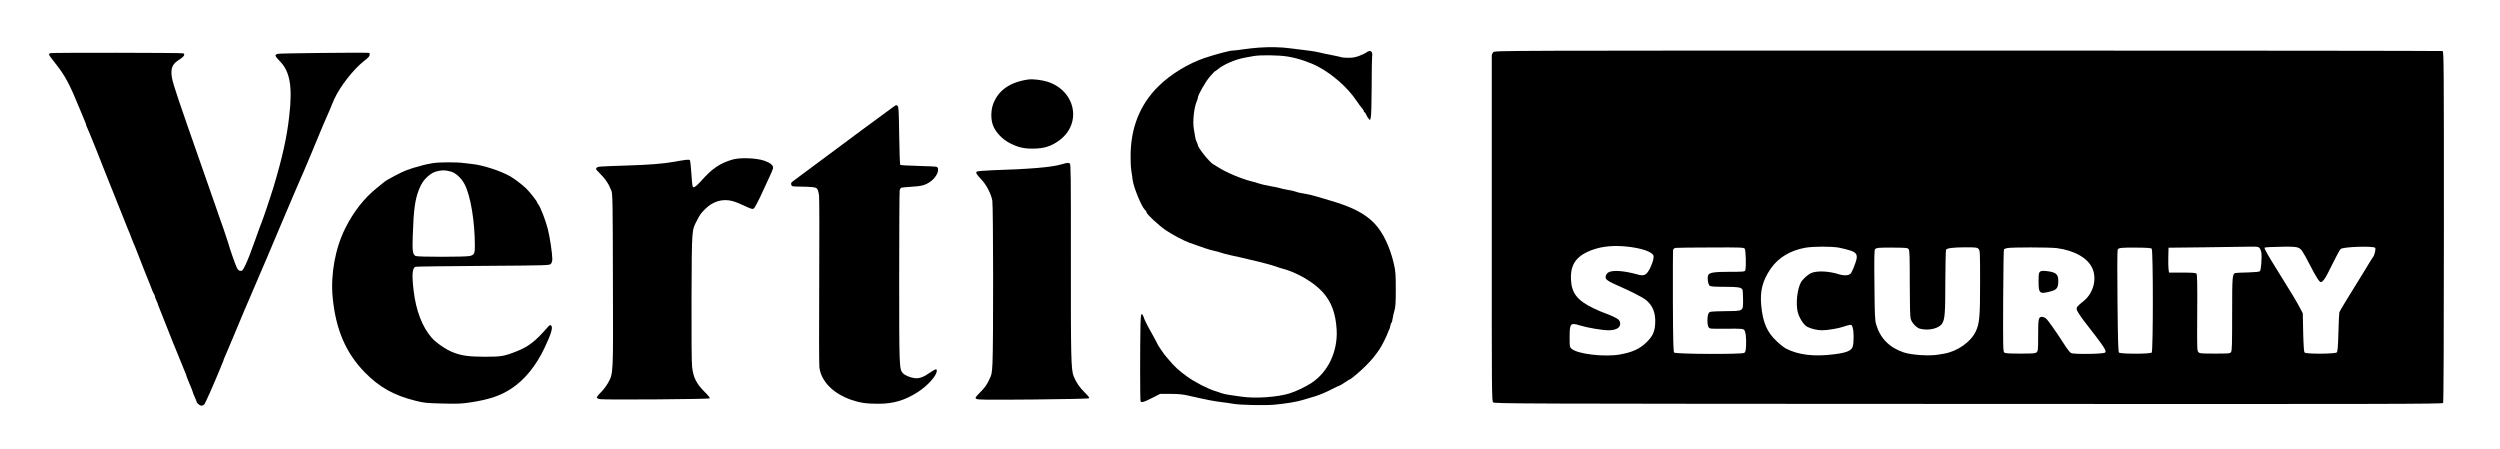 <?xml version="1.0" standalone="no"?>
<!DOCTYPE svg PUBLIC "-//W3C//DTD SVG 20010904//EN"
 "http://www.w3.org/TR/2001/REC-SVG-20010904/DTD/svg10.dtd">
<svg version="1.0" xmlns="http://www.w3.org/2000/svg"
 width="3164pt" height="568pt" viewBox="0 0 3164 568"
 preserveAspectRatio="xMidYMid meet">

<g transform="translate(0,568) scale(0.1,-0.1)"
fill="#000000" stroke="none">
<path d="M15940 5078 c-58 -4 -150 -14 -205 -22 -55 -9 -116 -16 -136 -16 -36
0 -213 -47 -354 -94 -207 -70 -436 -210 -586 -360 -235 -233 -352 -531 -350
-891 1 -107 3 -148 16 -220 2 -11 6 -44 10 -74 13 -95 113 -338 154 -375 12
-11 21 -25 21 -32 0 -23 158 -170 246 -229 94 -62 219 -128 299 -158 168 -61
257 -90 310 -101 33 -7 72 -18 88 -24 15 -6 69 -21 120 -32 50 -10 110 -24
132 -29 22 -6 81 -20 130 -31 125 -28 262 -65 310 -82 22 -9 58 -20 80 -26
184 -47 397 -170 513 -297 113 -124 168 -273 179 -485 13 -270 -109 -527 -315
-664 -81 -53 -194 -107 -282 -135 -156 -48 -432 -67 -608 -41 -37 6 -103 15
-147 21 -44 6 -93 17 -110 24 -16 7 -48 18 -70 24 -97 29 -260 112 -365 188
-100 72 -158 126 -226 208 -27 33 -52 62 -55 65 -8 7 -89 128 -89 133 0 3 -19
40 -43 83 -24 44 -61 111 -82 149 -21 39 -44 88 -50 110 -7 22 -18 40 -25 40
-9 0 -13 -34 -16 -130 -6 -258 -6 -964 1 -974 11 -19 38 -12 143 41 l104 53
132 0 c100 0 154 -5 231 -23 236 -54 326 -71 415 -81 52 -6 118 -16 145 -21
82 -16 409 -23 530 -11 153 15 280 36 356 60 35 11 104 32 154 46 49 15 137
51 194 81 58 30 109 54 114 54 4 0 35 18 67 40 32 22 62 40 65 40 13 0 154
121 211 181 78 81 102 111 163 199 28 41 95 174 106 210 4 14 11 30 15 35 5 6
11 27 15 48 4 20 11 40 16 42 4 3 11 27 14 53 4 26 14 72 23 102 14 44 17 97
17 270 0 186 -3 228 -23 315 -49 218 -141 409 -250 521 -121 124 -283 207
-567 289 -49 14 -124 36 -165 49 -41 13 -111 29 -155 36 -44 7 -88 16 -98 22
-10 5 -56 16 -103 24 -47 8 -95 19 -108 24 -13 5 -68 16 -121 25 -54 9 -116
24 -139 32 -23 8 -66 21 -96 28 -122 29 -329 116 -420 177 -19 12 -48 30 -63
38 -46 23 -197 211 -197 245 0 5 -6 22 -14 37 -8 14 -17 44 -20 65 -3 21 -10
64 -16 97 -18 91 1 276 36 353 8 17 14 38 14 46 0 33 93 197 150 265 34 39 65
72 69 72 4 0 16 8 27 18 67 61 229 132 351 153 29 5 79 14 111 20 86 15 324
12 433 -7 126 -21 275 -71 381 -127 183 -97 375 -266 483 -428 27 -40 60 -85
72 -98 13 -13 23 -30 23 -37 0 -8 4 -14 9 -14 5 0 14 -13 21 -30 7 -16 20 -39
31 -51 l18 -21 10 39 c6 22 10 184 11 390 0 194 3 366 6 382 8 41 -11 74 -39
65 -12 -3 -29 -12 -37 -20 -9 -7 -47 -25 -85 -40 -54 -20 -87 -26 -143 -25
-40 0 -77 3 -82 6 -4 3 -65 16 -134 30 -70 13 -143 29 -164 35 -20 6 -93 17
-162 25 -69 8 -160 19 -202 25 -101 14 -247 17 -378 8z"/>
<path d="M18900 5020 c-11 -11 -20 -30 -20 -42 0 -13 0 -1001 0 -2197 -1
-2074 0 -2176 17 -2193 17 -17 275 -18 6016 -20 5322 -3 5999 -1 6007 12 6 9
10 852 10 2231 0 2012 -1 2217 -16 2223 -9 3 -2711 6 -6005 6 -5976 0 -5989 0
-6009 -20z m1682 -2460 c188 -18 332 -67 345 -117 8 -35 -28 -141 -68 -199
-34 -49 -62 -58 -133 -38 -168 47 -310 58 -366 29 -30 -16 -47 -53 -36 -80 8
-21 55 -48 166 -96 146 -64 291 -137 336 -172 90 -69 129 -165 122 -301 -5
-104 -32 -162 -110 -238 -84 -83 -176 -125 -333 -154 -197 -35 -535 4 -612 70
-28 24 -28 25 -28 148 0 177 9 187 135 148 91 -28 279 -60 357 -60 107 0 163
40 145 105 -7 24 -21 37 -72 62 -35 17 -86 39 -114 48 -28 9 -96 38 -152 65
-204 99 -276 192 -282 367 -8 194 75 303 283 375 120 41 257 54 417 38z m2690
-14 c43 -8 107 -24 144 -36 72 -24 90 -48 81 -106 -7 -41 -56 -165 -74 -185
-23 -27 -84 -31 -150 -10 -126 40 -275 47 -349 16 -41 -17 -111 -80 -132 -119
-45 -84 -65 -257 -42 -366 16 -76 76 -172 122 -196 50 -26 127 -44 189 -44 69
0 214 25 272 46 23 9 56 18 73 21 28 4 31 2 42 -35 15 -49 15 -184 1 -235 -15
-55 -76 -81 -237 -101 -253 -32 -449 -9 -608 72 -22 11 -75 52 -116 91 -125
116 -178 240 -198 456 -17 181 16 312 118 462 96 141 249 234 442 268 100 17
326 18 422 1z m5326 -6 c9 -11 19 -37 22 -58 8 -61 -4 -220 -18 -234 -8 -8
-56 -13 -150 -16 -75 -1 -146 -5 -158 -7 -42 -9 -44 -33 -44 -519 0 -383 -2
-465 -14 -482 -13 -18 -28 -19 -205 -19 -170 0 -192 2 -208 18 -17 17 -18 48
-15 498 2 358 0 484 -9 495 -9 11 -47 14 -180 14 l-168 0 -6 43 c-3 23 -5 94
-3 157 l3 115 450 5 c248 3 503 6 568 8 107 2 119 0 135 -18z m486 6 c42 -17
55 -37 151 -221 83 -160 118 -215 139 -215 19 0 50 39 83 105 113 227 154 303
167 314 33 28 411 40 436 15 11 -11 -7 -92 -25 -114 -7 -8 -34 -51 -60 -95
-26 -44 -58 -96 -70 -115 -18 -28 -146 -237 -185 -300 -5 -8 -31 -51 -58 -95
-27 -44 -51 -88 -55 -97 -3 -9 -9 -124 -12 -255 -5 -187 -10 -241 -21 -253
-20 -20 -386 -22 -406 -2 -10 10 -14 76 -19 255 l-5 242 -32 61 c-37 73 -123
217 -297 494 -111 178 -155 256 -155 274 0 7 86 12 248 14 103 1 152 -2 176
-12z m-7003 -13 c15 -17 20 -242 7 -275 -7 -16 -26 -18 -190 -18 -196 0 -255
-8 -276 -37 -18 -24 -7 -123 16 -140 11 -9 66 -13 190 -13 168 0 205 -6 224
-34 4 -6 8 -61 8 -122 0 -158 14 -148 -224 -152 -187 -3 -197 -4 -211 -25 -21
-30 -21 -160 1 -181 17 -18 13 -18 255 -16 147 1 179 -1 192 -14 20 -20 30
-104 25 -202 -3 -61 -7 -79 -23 -90 -27 -20 -867 -16 -887 4 -10 10 -14 143
-16 645 -1 348 0 642 3 654 4 16 14 23 38 26 17 2 217 5 443 5 372 2 413 0
425 -15z m2075 -7 c12 -16 14 -92 14 -430 0 -259 4 -425 11 -449 14 -52 72
-114 117 -127 108 -29 243 2 282 66 34 54 40 129 40 534 1 212 5 391 9 399 13
21 84 30 244 31 134 0 149 -2 167 -20 19 -19 20 -33 20 -422 0 -443 -7 -520
-56 -625 -63 -132 -232 -250 -399 -279 -22 -3 -49 -8 -60 -10 -113 -23 -349
-9 -455 27 -180 62 -295 179 -346 355 -15 51 -18 120 -21 497 -4 322 -2 442 7
452 16 20 52 23 243 21 155 -1 170 -3 183 -20z m1873 14 c225 -29 395 -125
453 -258 59 -137 10 -315 -113 -413 -83 -67 -92 -78 -85 -110 3 -16 45 -80 93
-143 261 -336 287 -376 265 -398 -19 -19 -397 -24 -431 -6 -13 7 -49 52 -80
101 -112 175 -212 316 -238 337 -14 11 -36 20 -48 20 -46 0 -50 -19 -50 -231
0 -177 -2 -200 -18 -216 -16 -16 -39 -18 -206 -18 -146 0 -192 3 -205 14 -15
13 -16 66 -14 657 2 353 6 645 10 649 4 4 22 11 40 15 50 12 532 11 627 0z
m1203 -8 c19 -19 19 -1295 0 -1314 -19 -19 -395 -19 -414 0 -10 10 -14 145
-19 645 -4 347 -3 642 2 654 10 28 36 31 251 29 122 -1 171 -4 180 -14z"/>
<path d="M25850 2252 c-46 -7 -50 -18 -50 -133 0 -157 12 -166 167 -123 64 18
83 47 83 128 0 78 -25 105 -111 120 -35 6 -75 10 -89 8z"/>
<path d="M634 5007 c-8 -4 -14 -13 -14 -18 0 -6 34 -53 76 -105 129 -162 183
-263 314 -584 23 -58 51 -124 61 -147 11 -24 19 -47 19 -53 0 -6 4 -18 10 -28
11 -18 191 -464 241 -597 17 -44 37 -93 44 -110 7 -16 61 -151 120 -300 59
-148 113 -283 120 -300 8 -16 26 -61 40 -100 15 -38 35 -89 46 -112 10 -24 19
-45 19 -48 0 -3 41 -108 91 -233 51 -125 98 -245 106 -267 8 -22 19 -44 24
-49 5 -6 9 -17 9 -25 1 -9 9 -34 20 -56 11 -22 19 -44 20 -48 0 -5 6 -23 14
-40 8 -18 56 -138 106 -267 51 -129 95 -242 100 -250 4 -9 29 -70 55 -135 26
-66 56 -139 66 -162 11 -23 19 -46 19 -51 0 -4 18 -51 40 -102 22 -51 40 -98
40 -102 0 -5 11 -34 25 -64 14 -30 25 -58 25 -63 0 -4 10 -17 23 -28 24 -22
52 -22 73 -1 11 12 114 243 186 418 17 41 37 89 44 107 8 17 14 34 14 38 0 4
9 26 20 49 10 23 56 129 100 236 118 284 145 348 288 680 84 193 223 521 302
710 73 175 101 241 121 285 10 22 45 105 79 185 34 80 70 163 80 185 10 22 31
69 45 105 30 72 51 120 70 165 7 17 34 82 60 145 54 133 137 329 184 432 11
26 21 50 21 53 0 2 14 35 31 72 72 158 243 377 374 479 28 21 55 46 62 54 16
20 16 50 1 51 -97 6 -1123 -5 -1150 -12 -46 -12 -43 -25 24 -94 129 -130 162
-324 118 -700 -30 -265 -86 -518 -196 -885 -33 -111 -144 -440 -156 -463 -5
-10 -43 -114 -84 -230 -41 -117 -92 -249 -115 -295 -37 -76 -43 -83 -67 -80
-20 2 -32 13 -46 43 -21 44 -90 242 -111 320 -8 28 -33 102 -55 165 -23 63
-50 140 -60 170 -10 30 -30 87 -43 125 -48 135 -264 752 -360 1030 -181 523
-197 577 -197 660 0 73 27 116 101 161 57 36 77 68 47 79 -23 8 -1669 10
-1684 2z"/>
<path d="M13015 4674 c-230 -32 -380 -135 -445 -309 -31 -83 -32 -198 -1 -276
32 -83 120 -175 212 -221 102 -52 176 -70 289 -69 146 0 240 31 345 111 281
216 193 624 -159 736 -72 22 -185 36 -241 28z"/>
<path d="M11204 4252 c-73 -53 -211 -155 -309 -227 -177 -130 -819 -607 -864
-642 -18 -14 -22 -25 -17 -41 7 -20 15 -22 74 -23 201 -3 236 -7 254 -29 9
-11 20 -49 24 -88 4 -37 5 -526 2 -1087 -3 -561 -2 -1048 2 -1083 22 -179 175
-334 408 -414 109 -37 187 -48 342 -48 188 0 335 44 499 150 120 78 233 202
236 262 2 24 -1 27 -18 22 -11 -4 -41 -21 -66 -39 -80 -57 -137 -78 -194 -71
-60 8 -125 35 -151 64 -45 51 -46 74 -46 1208 0 589 3 1085 6 1102 3 17 12 33
20 36 7 3 64 8 126 12 137 8 182 21 249 70 76 55 117 155 75 182 -6 4 -111 9
-233 12 -122 3 -225 9 -230 13 -4 5 -10 173 -13 373 -4 310 -7 366 -20 374 -8
5 -17 10 -20 10 -3 0 -64 -44 -136 -98z"/>
<path d="M9272 3661 c-161 -47 -261 -115 -398 -271 -38 -43 -81 -80 -93 -80
-18 0 -21 19 -31 177 -6 86 -14 161 -19 166 -11 11 -45 7 -203 -21 -129 -24
-313 -38 -598 -47 -358 -12 -361 -12 -378 -28 -14 -14 -12 -19 21 -52 88 -88
127 -144 164 -236 16 -41 18 -121 20 -1136 4 -1217 6 -1177 -63 -1301 -21 -37
-62 -91 -92 -120 -29 -29 -52 -59 -49 -66 3 -7 23 -16 44 -18 70 -10 1375 0
1385 10 6 6 -17 36 -65 83 -103 102 -143 183 -158 316 -6 63 -9 379 -7 888 4
871 2 836 68 963 44 84 50 92 106 148 96 96 219 132 342 100 35 -9 105 -37
157 -62 74 -36 97 -43 113 -35 11 6 50 78 92 168 40 87 90 194 110 238 21 44
40 90 43 103 9 37 -29 70 -113 99 -102 34 -303 41 -398 14z"/>
<path d="M5476 3615 c-50 -8 -105 -20 -124 -26 -18 -6 -39 -12 -45 -13 -35 -7
-110 -30 -167 -52 -57 -21 -242 -118 -273 -144 -7 -5 -51 -41 -98 -79 -162
-131 -292 -297 -398 -507 -128 -255 -188 -582 -161 -874 38 -409 167 -709 411
-957 183 -185 363 -286 634 -354 111 -28 138 -31 345 -36 198 -5 242 -3 365
16 230 36 369 83 508 174 164 107 312 288 417 511 86 181 110 261 86 285 -14
13 -20 10 -58 -35 -143 -164 -234 -234 -384 -292 -154 -61 -192 -67 -399 -67
-202 1 -294 13 -405 57 -83 32 -214 122 -267 184 -120 138 -198 342 -228 594
-25 210 -17 295 28 304 12 3 398 8 857 11 828 6 835 6 853 27 10 11 17 37 17
59 0 70 -30 273 -56 377 -26 105 -95 285 -120 313 -8 8 -14 19 -14 24 0 14
-98 139 -142 181 -50 48 -147 121 -200 152 -123 70 -350 144 -488 157 -36 4
-78 8 -95 11 -85 13 -316 13 -399 -1z m232 -107 c58 -15 131 -82 171 -158 76
-142 131 -471 131 -786 0 -93 -9 -111 -65 -124 -54 -13 -661 -13 -684 0 -39
20 -44 61 -37 261 11 327 28 451 78 579 30 75 58 118 106 162 53 48 89 66 154
77 55 9 74 7 146 -11z"/>
<path d="M13430 3599 c-120 -36 -399 -59 -880 -74 -99 -4 -180 -11 -187 -17
-17 -14 -5 -34 54 -96 65 -66 129 -190 142 -272 12 -75 14 -1830 2 -2055 -7
-134 -9 -143 -45 -218 -27 -57 -57 -98 -108 -149 -66 -67 -69 -73 -52 -86 16
-12 122 -13 718 -8 428 4 704 10 710 16 6 6 -12 30 -50 67 -70 68 -115 134
-146 212 -33 85 -36 239 -35 1529 1 998 -1 1155 -13 1163 -20 12 -33 10 -110
-12z"/>
</g>
</svg>
